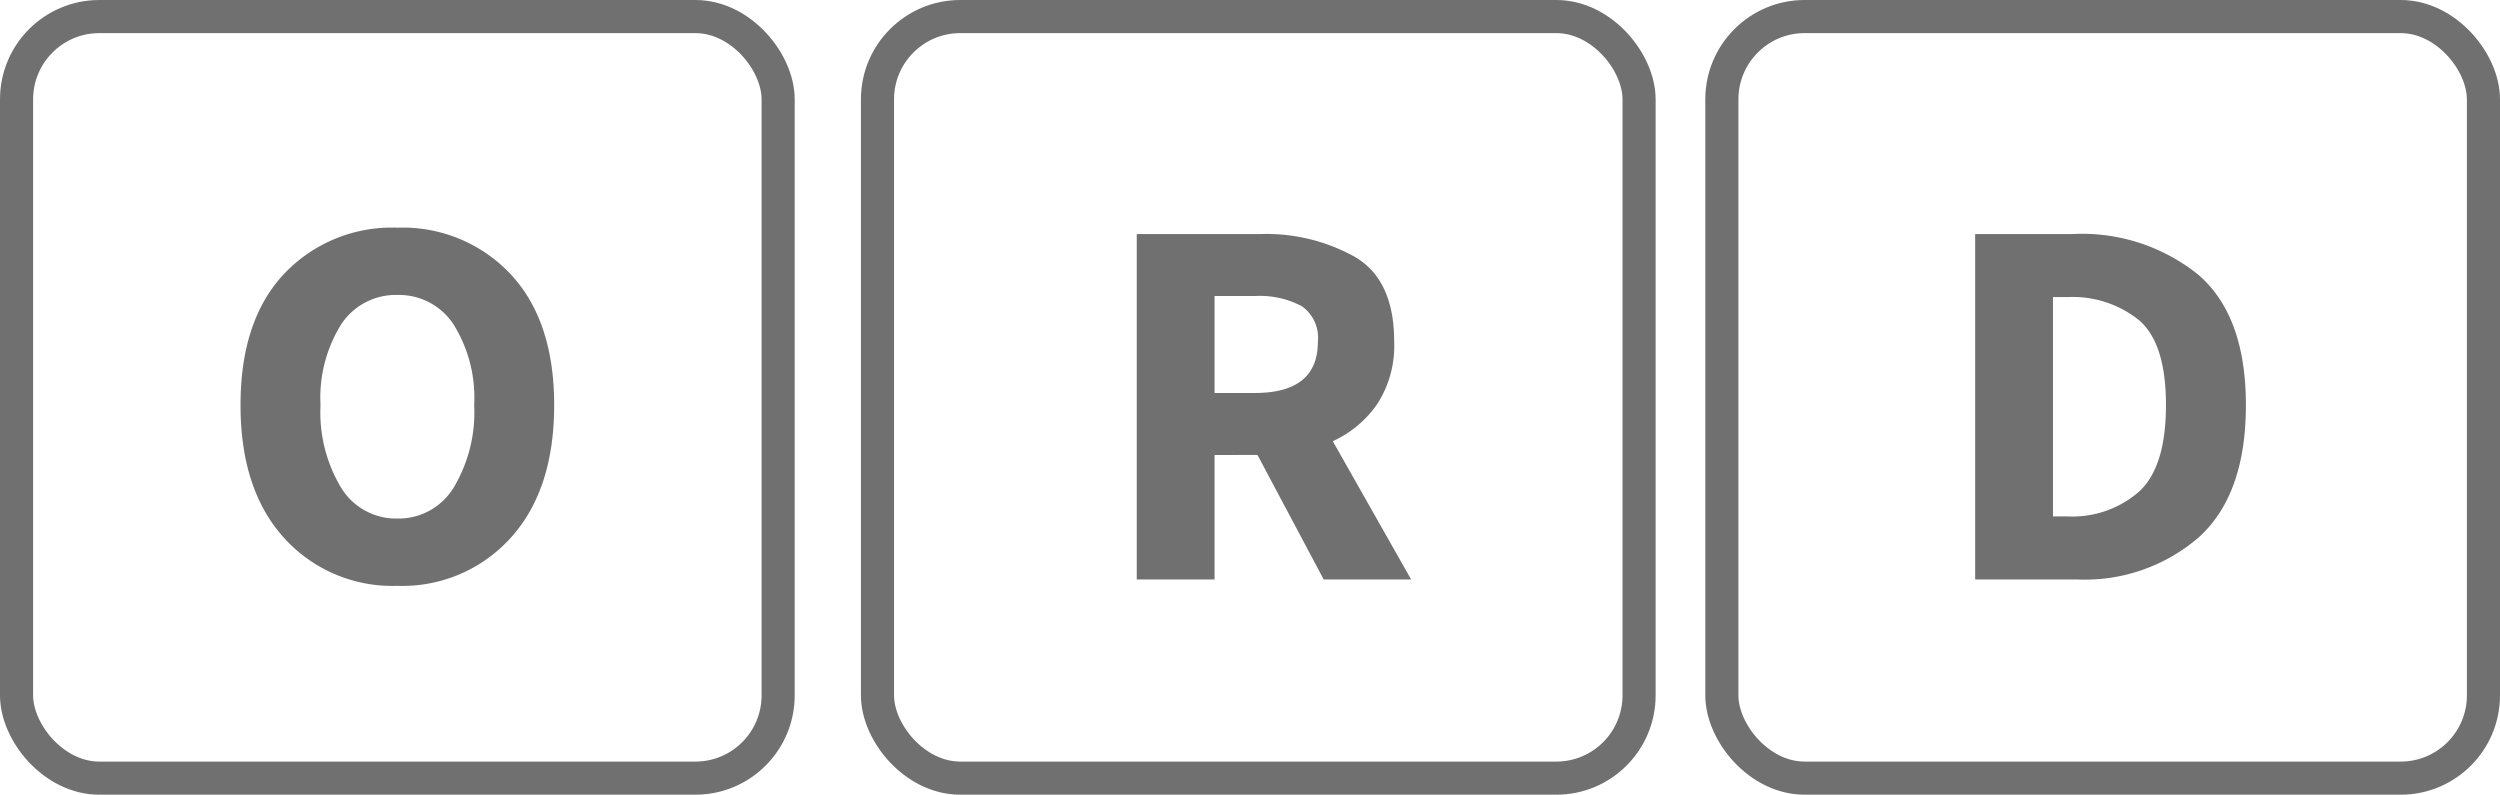 <svg xmlns="http://www.w3.org/2000/svg" width="151" height="48" viewBox="0 0 151 48">
  <g id="Group_1" data-name="Group 1" transform="translate(-925 -350)">
    <g id="Rectangle_7" data-name="Rectangle 7" transform="translate(925 350)" fill="none" stroke="#707070" stroke-width="2">
      <rect width="48" height="48" rx="6" stroke="none"/>
      <rect x="1" y="1" width="46" height="46" rx="5" fill="none"/>
    </g>
    <g id="Rectangle_8" data-name="Rectangle 8" transform="translate(977 350)" fill="none" stroke="#707070" stroke-width="2">
      <rect width="48" height="48" rx="6" stroke="none"/>
      <rect x="1" y="1" width="46" height="46" rx="5" fill="none"/>
    </g>
    <g id="Rectangle_9" data-name="Rectangle 9" transform="translate(1028 350)" fill="none" stroke="#707070" stroke-width="2">
      <rect width="48" height="48" rx="6" stroke="none"/>
      <rect x="1" y="1" width="46" height="46" rx="5" fill="none"/>
    </g>
    <path id="Path_1" data-name="Path 1" d="M0,.384a8.807,8.807,0,0,1-6.848-2.9q-2.624-2.9-2.624-8.016t2.624-7.92A8.953,8.953,0,0,1,0-21.248a8.928,8.928,0,0,1,6.848,2.816q2.624,2.816,2.624,7.9,0,5.12-2.624,8.016A8.807,8.807,0,0,1,0,.384ZM0-3.68A3.888,3.888,0,0,0,3.392-5.536,8.824,8.824,0,0,0,4.64-10.528a8.366,8.366,0,0,0-1.248-4.88A3.934,3.934,0,0,0,0-17.184a3.934,3.934,0,0,0-3.392,1.776,8.366,8.366,0,0,0-1.248,4.88A8.824,8.824,0,0,0-3.392-5.536,3.888,3.888,0,0,0,0-3.68Z" transform="translate(949 385)" fill="#707070"/>
    <path id="Path_2" data-name="Path 2" d="M-2.64-11.264H-.208q3.808,0,3.808-3.1a2.323,2.323,0,0,0-.976-2.144A5.4,5.4,0,0,0-.208-17.12H-2.64ZM-2.64,0h-4.7V-20.864H.176a10.963,10.963,0,0,1,5.68,1.392q2.352,1.392,2.352,5.1a6.468,6.468,0,0,1-1.024,3.776A6.559,6.559,0,0,1,4.5-8.352L9.232,0H3.952l-4-7.52H-2.64Z" transform="translate(1001 385)" fill="#707070"/>
    <path id="Path_3" data-name="Path 3" d="M-7.7,0V-20.864h5.888a11.189,11.189,0,0,1,7.616,2.48q2.848,2.48,2.848,7.856T5.84-2.576A10.524,10.524,0,0,1-1.552,0Zm4.7-3.808h.9A6.117,6.117,0,0,0,2.192-5.3q1.632-1.488,1.632-5.232T2.192-15.664A6.38,6.38,0,0,0-2.1-17.056h-.9Z" transform="translate(1052 385)" fill="#707070"/>
  </g>
</svg>
